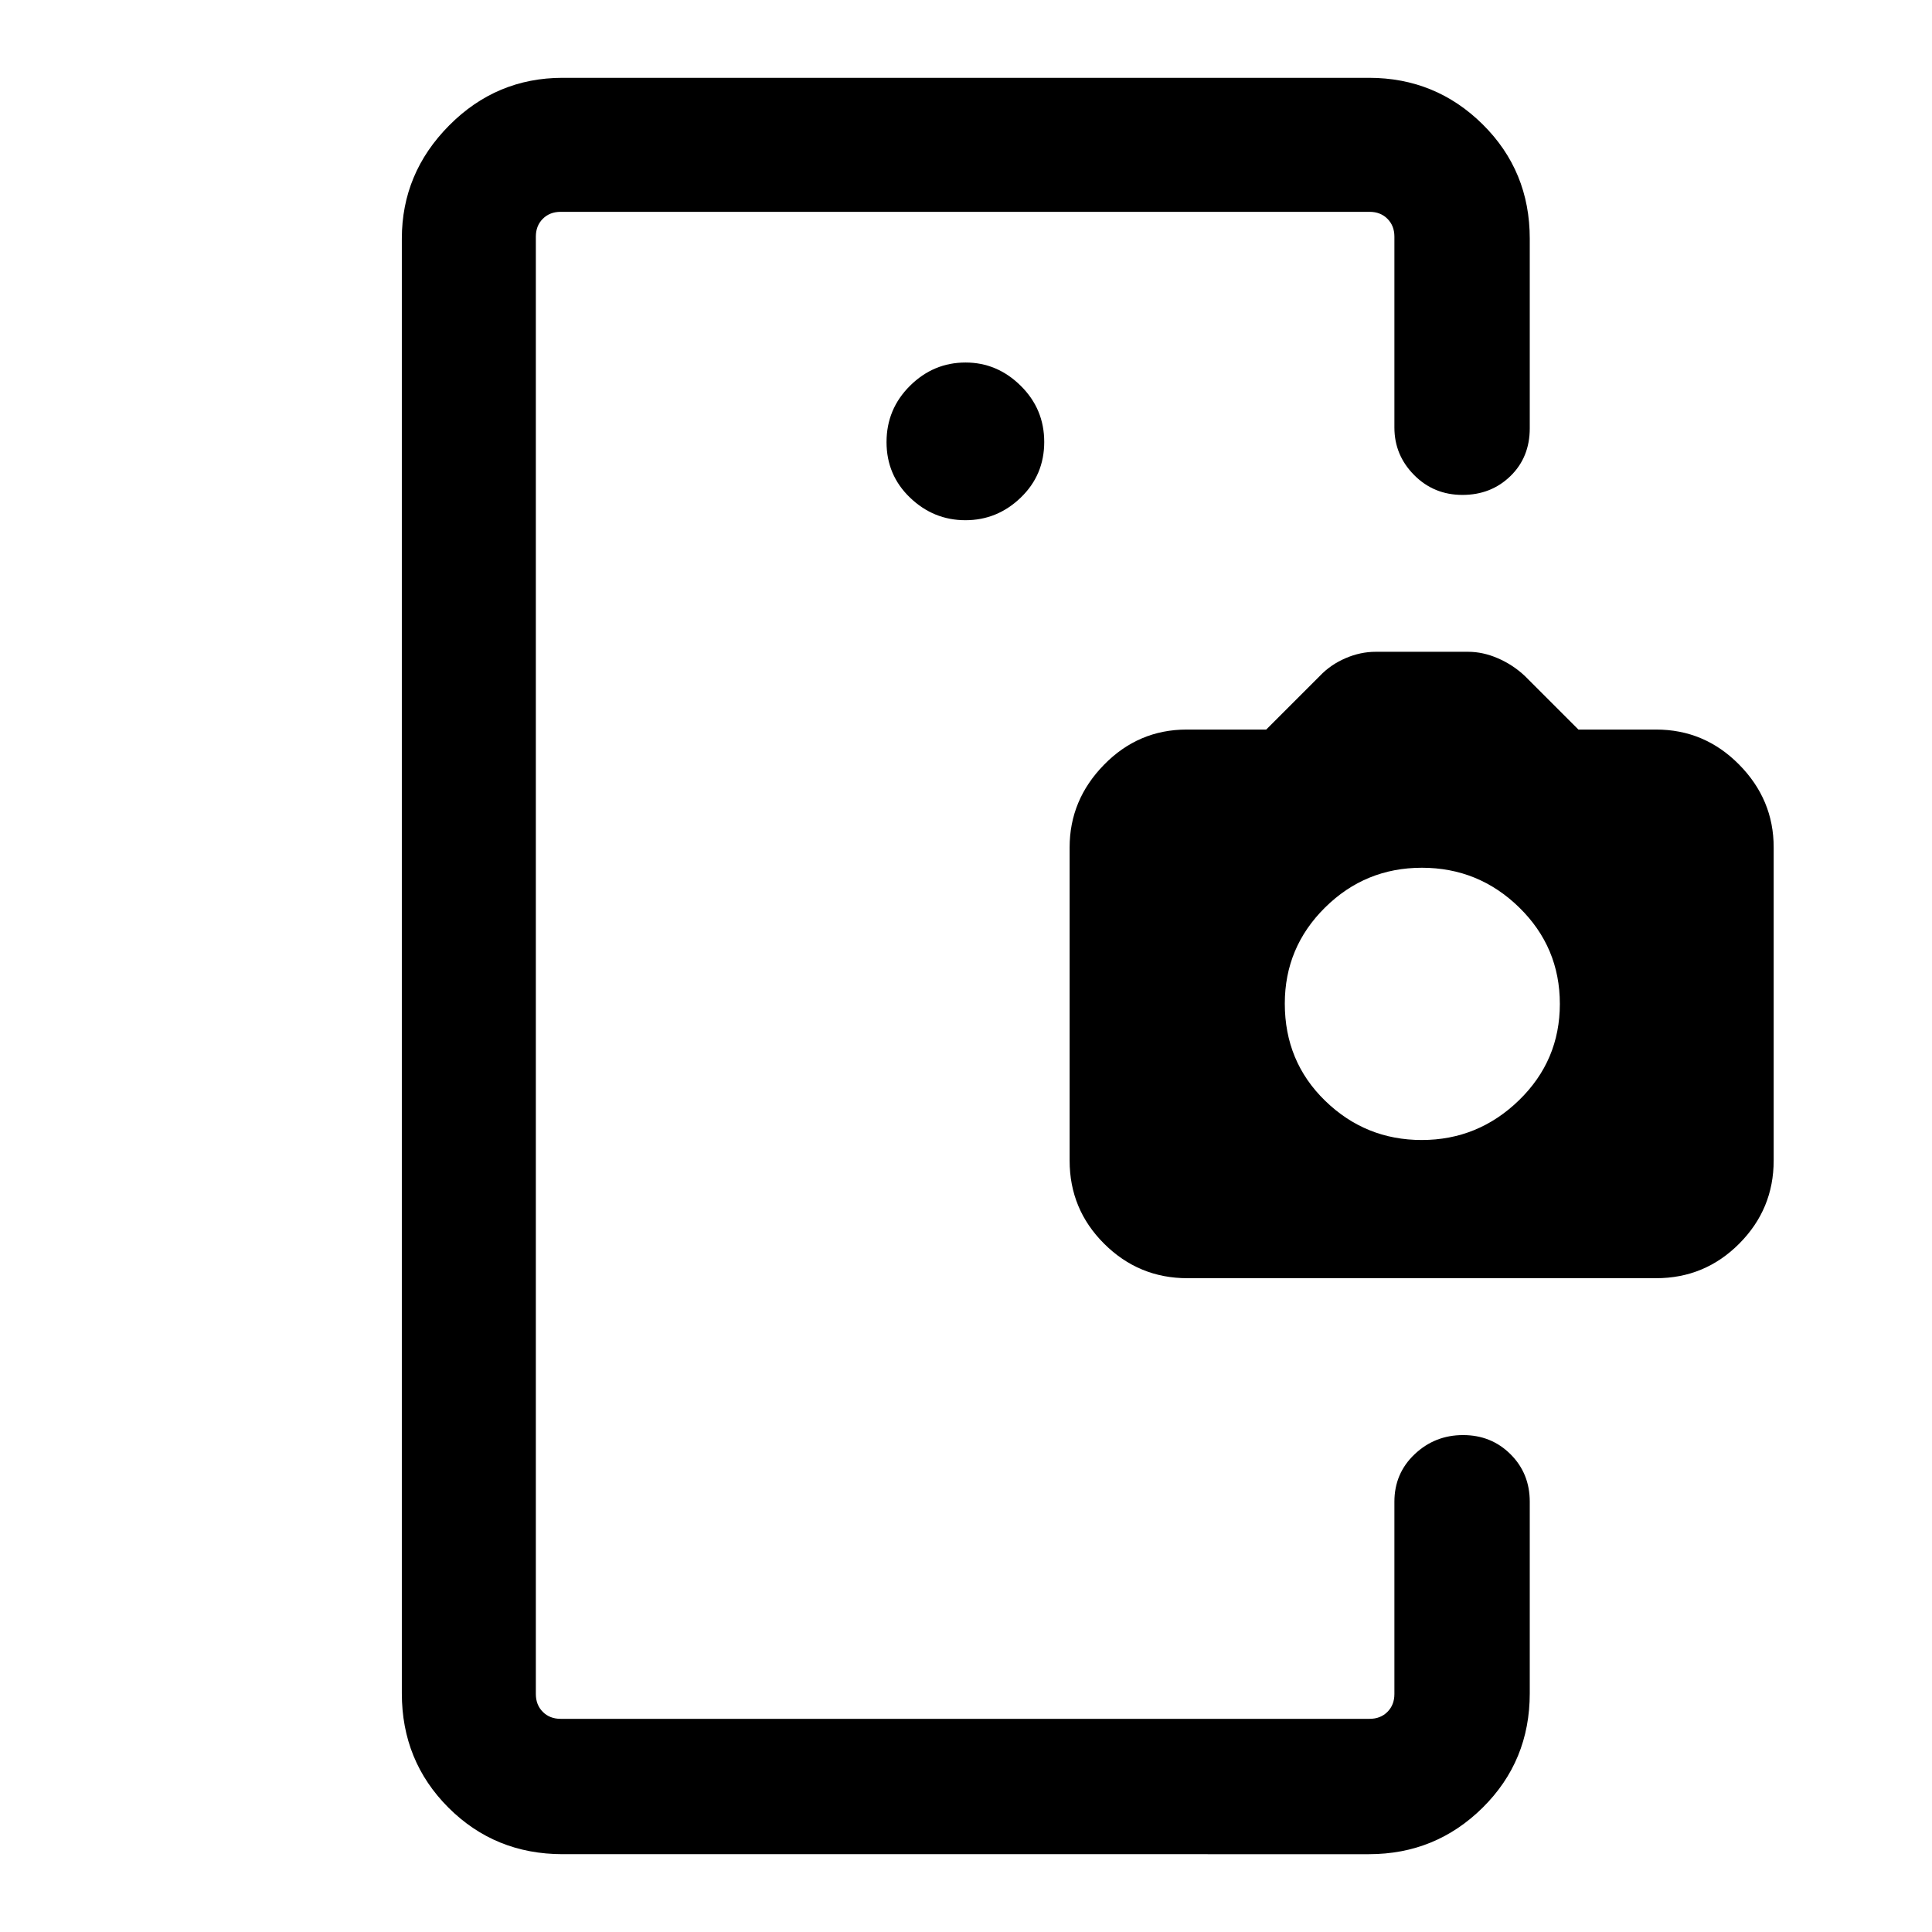 <svg xmlns="http://www.w3.org/2000/svg" height="40" viewBox="0 -960 960 960" width="40"><path d="M266.26-246.92v141-748.82V-246.92Zm213.45-454.59q15.83 0 27.49-11.23 11.67-11.24 11.67-27.65 0-16.4-11.7-27.94-11.69-11.54-27.38-11.54-15.95 0-27.62 11.56-11.66 11.57-11.66 27.98t11.69 27.61q11.69 11.21 27.51 11.21ZM279.57-38.67q-33.61 0-56.76-23.14-23.14-23.15-23.14-56.76v-722.86q0-32.52 23.48-56.21 23.48-23.69 56.42-23.69h400.66q33.14 0 56.52 23.14 23.38 23.15 23.38 56.76v94.23q0 14.44-9.62 23.78-9.62 9.34-23.83 9.34-14.22 0-24.01-9.88-9.8-9.88-9.8-23.58v-94.89q0-5.39-3.46-8.85t-8.85-3.46H278.57q-5.39 0-8.85 3.46t-3.46 8.85v724.2q0 5.38 3.46 8.85 3.46 3.46 8.85 3.46h401.99q5.39 0 8.85-3.46 3.46-3.47 3.46-8.85v-95.57q0-14.08 10.05-23.6 10.06-9.52 24.07-9.52 14.02 0 23.58 9.52 9.56 9.52 9.56 23.6v95.23q0 33.61-23.38 56.76-23.38 23.14-56.52 23.14H279.57ZM590-324.87q-24.15 0-41.33-17.1t-17.18-41.34v-155.63q0-23.6 17.1-41.07 17.1-17.48 41.08-17.48h39.51l26.66-26.66q5.28-5.57 12.7-8.77 7.41-3.21 15.05-3.21h45.9q7.36 0 14.78 3.21 7.42 3.2 13.38 8.77l26.66 26.66h38.59q24.07 0 41.25 17.4 17.18 17.39 17.18 41.1v155.63q0 24.13-17.1 41.31-17.1 17.18-41.33 17.18H590Zm116.47-68.67q27.96 0 48.29-19.73 20.32-19.73 20.32-47.9 0-28.17-20.19-47.91-20.19-19.74-48.35-19.74t-48.14 19.77q-19.99 19.77-19.99 47.74 0 28.8 20.05 48.28 20.05 19.49 48.01 19.49Z"/></svg>